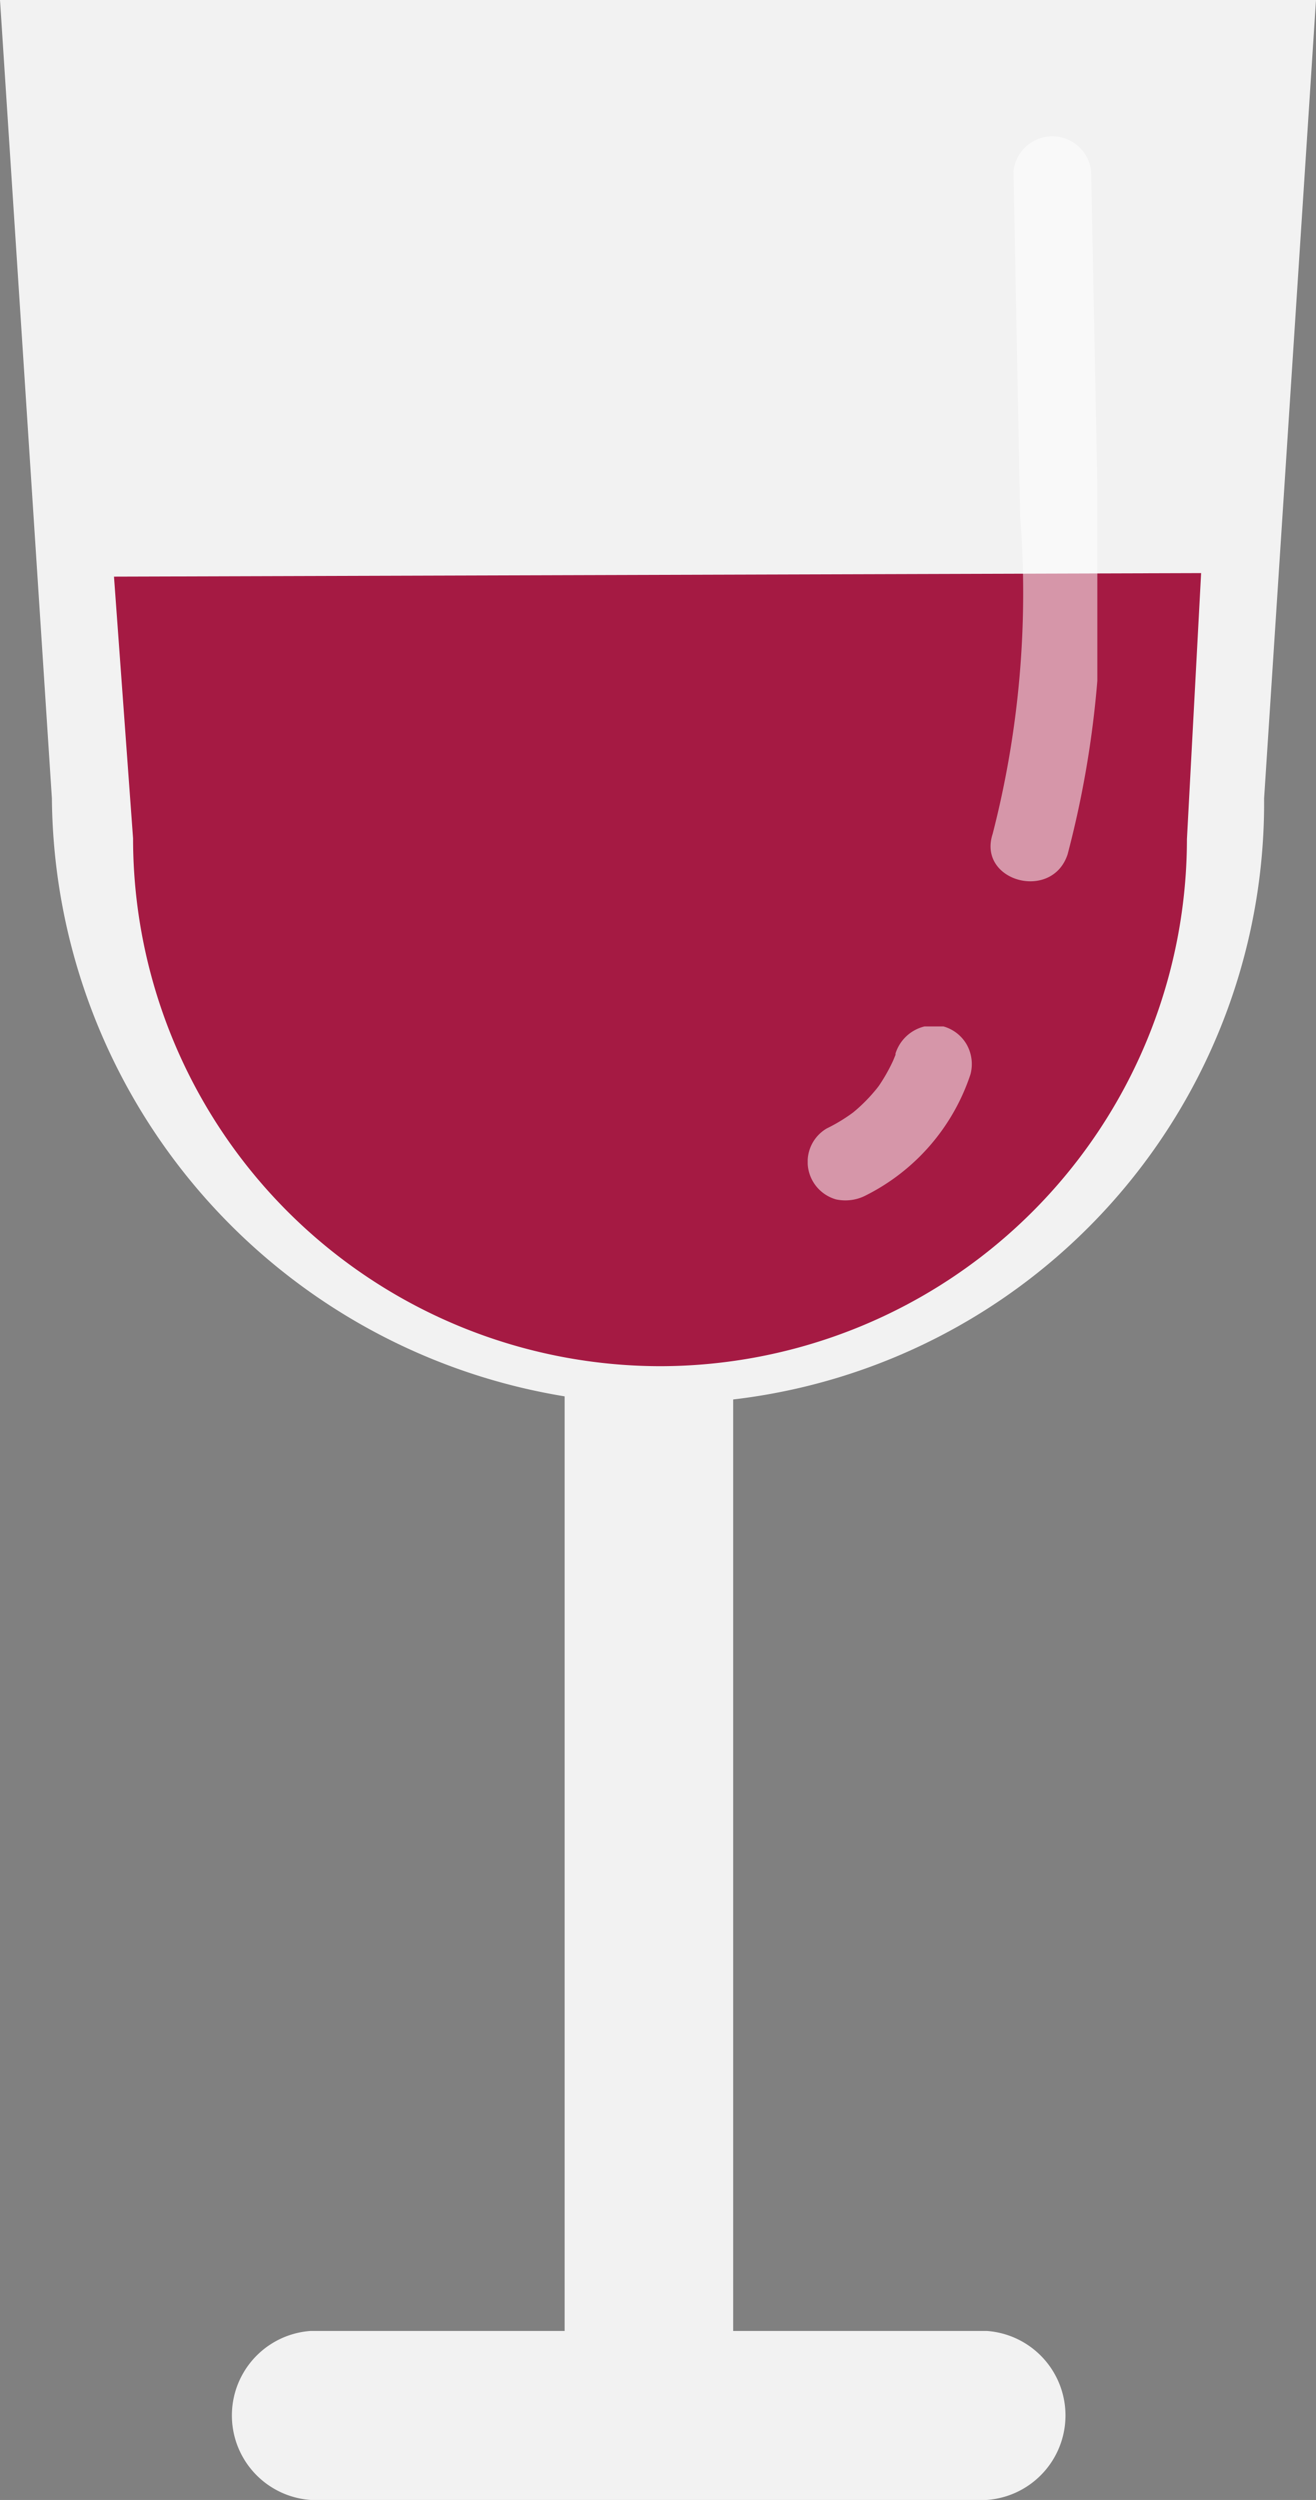 <svg xmlns="http://www.w3.org/2000/svg" xmlns:xlink="http://www.w3.org/1999/xlink" viewBox="0 0 29.67 56.36"><rect x="0" y="0" width="29.67" height="56.36" fill="#808080" stroke="none"/><defs><style>.cls-1{fill:none;}.cls-2{fill:#f2f2f2;}.cls-3{fill:#a51a43;}.cls-4{opacity:0.54;}.cls-5{clip-path:url(#clip-path);}.cls-6{fill:#fff;}.cls-7{clip-path:url(#clip-path-2);}</style><clipPath id="clip-path"><rect class="cls-1" x="22.3" y="3.02" width="2.44" height="16.85"/></clipPath><clipPath id="clip-path-2"><rect class="cls-1" x="18.21" y="23.14" width="3.71" height="3.95"/></clipPath></defs><title>자산 70</title><g id="레이어_2" data-name="레이어 2"><g id="레이어_1-2" data-name="레이어 1"><path class="cls-2" d="M0,0,1.17,18A13.78,13.78,0,0,0,12.73,31.48V52.55H7a1.91,1.91,0,0,0,0,3.81H22.25a1.91,1.91,0,0,0,0-3.81H16.53v-21A13.54,13.54,0,0,0,28.5,18L29.67,0Z"/><path class="cls-3" d="M14.87,30.8h0A11.9,11.9,0,0,1,3,18.9L2.57,13l24.51-.08-.32,6A11.89,11.89,0,0,1,14.87,30.8"/><g class="cls-4"><g class="cls-5"><path class="cls-6" d="M22.85,3.86,23,11.64a21.81,21.81,0,0,1-.62,7.16c-.35,1.07,1.34,1.53,1.69.46a22.54,22.54,0,0,0,.69-7.32L24.6,3.86a.88.88,0,0,0-1.75,0"/></g></g><g class="cls-4"><g class="cls-7"><path class="cls-6" d="M20.19,23.78,20.1,24l.09-.21a4,4,0,0,1-.49.85l.13-.18a3.67,3.67,0,0,1-.71.71l.18-.14a3.8,3.8,0,0,1-.66.41.87.87,0,0,0-.4.52.88.88,0,0,0,.61,1.08,1,1,0,0,0,.67-.09,4.71,4.71,0,0,0,2.36-2.73.9.9,0,0,0-.09-.68.88.88,0,0,0-.52-.4.91.91,0,0,0-1.08.61"/></g></g><path class="cls-2" d="M14.92,34.75l-.48,16.63a.59.59,0,0,0,1.17,0l.48-16.63a.59.59,0,0,0-1.17,0"/></g></g></svg>